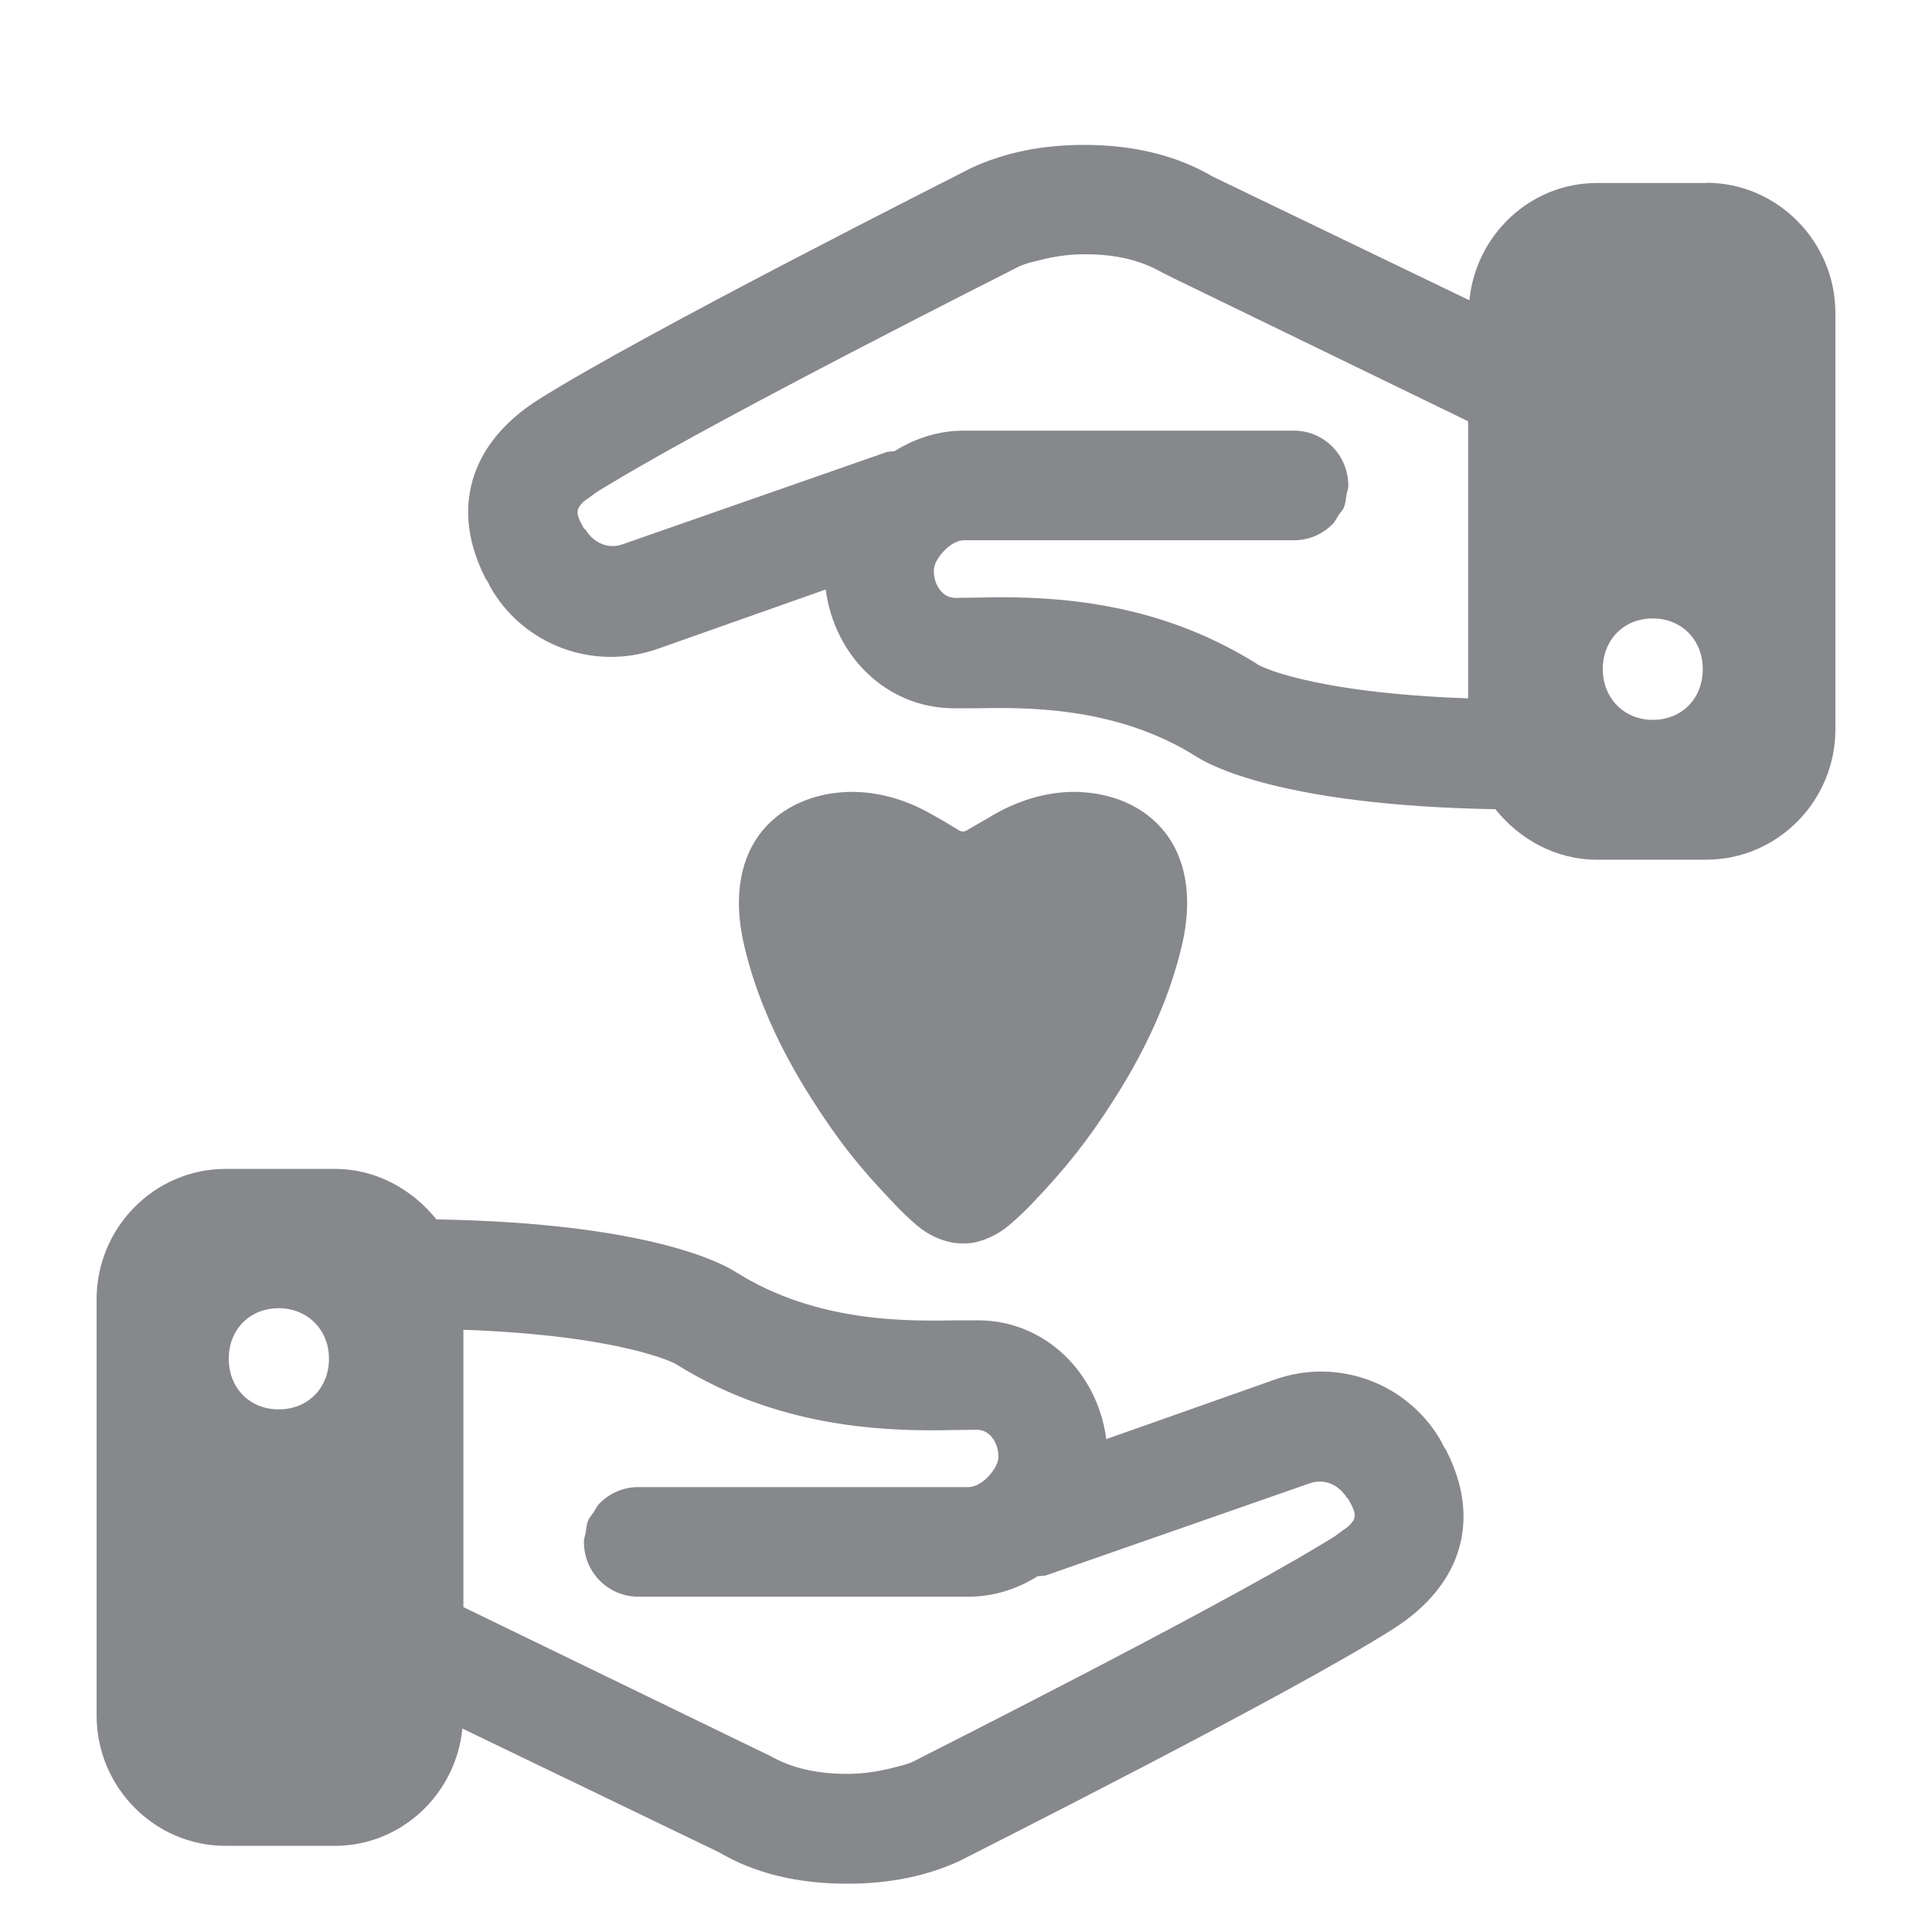 <svg width="40" height="40" viewBox="0 0 40 40" fill="none" xmlns="http://www.w3.org/2000/svg">
<path fill-rule="evenodd" clip-rule="evenodd" d="M18.54 24.949C17.792 24.171 17.356 23.617 16.808 22.757C16.121 21.681 15.65 20.616 15.409 19.581C15.143 18.459 15.363 17.527 16.019 16.959C16.403 16.625 16.921 16.431 17.484 16.4C17.535 16.395 17.582 16.395 17.633 16.395C18.181 16.395 18.739 16.549 19.257 16.841C19.452 16.948 19.652 17.066 19.867 17.199C19.887 17.209 19.913 17.215 19.939 17.215C19.964 17.215 19.985 17.209 20.005 17.199C20.225 17.071 20.425 16.953 20.62 16.841C21.143 16.549 21.701 16.395 22.244 16.395C22.296 16.395 22.347 16.395 22.393 16.4C22.956 16.431 23.479 16.625 23.858 16.959C24.514 17.527 24.734 18.459 24.468 19.581C24.227 20.611 23.756 21.681 23.069 22.757C22.526 23.607 22.09 24.16 21.358 24.929L21.337 24.949C21.266 25.026 21.009 25.282 20.799 25.441C20.615 25.574 20.405 25.672 20.2 25.718C20.138 25.733 20.077 25.738 20.01 25.743H20.005H19.877H19.867C19.8 25.738 19.739 25.733 19.677 25.718C19.467 25.672 19.257 25.579 19.073 25.441C18.863 25.282 18.611 25.026 18.54 24.949ZM27.937 31.578C27.993 31.526 28.029 31.48 28.039 31.429C28.07 31.327 28.014 31.219 27.921 31.045C27.911 31.03 27.896 31.024 27.886 31.009C27.701 30.717 27.399 30.61 27.112 30.712L21.655 32.617C21.64 32.623 21.619 32.623 21.604 32.623C21.563 32.628 21.522 32.633 21.486 32.633C21.05 32.904 20.569 33.058 20.046 33.058H13.216C12.601 33.058 12.089 32.561 12.089 31.921C12.089 31.854 12.114 31.798 12.125 31.736C12.14 31.649 12.145 31.562 12.176 31.48C12.201 31.419 12.253 31.368 12.289 31.311C12.33 31.25 12.36 31.178 12.417 31.122C12.622 30.917 12.903 30.789 13.211 30.789H20.041C20.225 30.789 20.42 30.645 20.543 30.471C20.615 30.374 20.671 30.266 20.671 30.164V30.159C20.671 30.01 20.625 29.867 20.538 29.759C20.466 29.667 20.369 29.606 20.225 29.601L19.862 29.606C18.842 29.626 16.864 29.667 14.856 28.714C14.569 28.576 14.282 28.422 13.995 28.243C13.979 28.228 12.898 27.654 9.599 27.531V27.536H9.594V33.273L15.686 36.229L15.932 36.347C16.383 36.603 16.895 36.726 17.535 36.726C17.889 36.726 18.191 36.674 18.473 36.603C18.622 36.567 18.775 36.531 18.898 36.475C18.924 36.459 24.975 33.417 27.322 31.998C27.44 31.931 27.552 31.859 27.65 31.798C27.706 31.757 27.737 31.731 27.778 31.701C27.829 31.665 27.891 31.624 27.921 31.598C27.932 31.583 27.932 31.583 27.937 31.578ZM5.771 29.18C6.371 29.18 6.811 28.74 6.811 28.13C6.811 27.531 6.365 27.085 5.771 27.085C5.172 27.085 4.736 27.526 4.736 28.13C4.736 28.74 5.172 29.18 5.771 29.18ZM29.858 29.877C29.858 29.892 29.92 30 29.935 30.015C30.673 31.439 30.284 32.807 28.854 33.719C26.707 35.087 20.133 38.39 19.867 38.529C19.175 38.846 18.412 39 17.541 39C16.49 39 15.604 38.775 14.886 38.349L9.573 35.788C9.44 37.141 8.313 38.216 6.934 38.216H4.67C3.199 38.216 2 37.002 2 35.517V26.901C2 25.416 3.199 24.201 4.67 24.201H6.934C7.79 24.201 8.538 24.627 9.035 25.246C13.477 25.323 14.979 26.174 15.235 26.337C16.916 27.398 18.822 27.352 19.826 27.336H20.277C21.64 27.352 22.721 28.412 22.905 29.795L26.384 28.566C27.711 28.089 29.182 28.648 29.858 29.877ZM34.219 14.904C34.818 14.904 35.254 14.464 35.254 13.854C35.254 13.25 34.818 12.804 34.219 12.804C33.619 12.804 33.184 13.245 33.184 13.854C33.184 14.454 33.624 14.904 34.219 14.904ZM30.396 14.459V8.722L24.309 5.766L24.063 5.643C23.612 5.387 23.105 5.264 22.459 5.264C22.106 5.264 21.804 5.315 21.522 5.387C21.373 5.423 21.225 5.459 21.102 5.515C21.076 5.53 15.025 8.573 12.678 9.992C12.56 10.064 12.442 10.13 12.35 10.192C12.289 10.233 12.258 10.258 12.217 10.289C12.171 10.325 12.104 10.366 12.073 10.392C12.068 10.397 12.068 10.397 12.068 10.402C12.012 10.453 11.981 10.504 11.966 10.55C11.935 10.653 11.992 10.76 12.084 10.934C12.094 10.95 12.114 10.95 12.125 10.97C12.309 11.262 12.611 11.37 12.893 11.268L18.35 9.362C18.371 9.352 18.386 9.357 18.401 9.352C18.442 9.347 18.488 9.341 18.519 9.341C18.955 9.07 19.436 8.916 19.959 8.916H26.789C27.404 8.916 27.911 9.413 27.916 10.053C27.916 10.12 27.891 10.176 27.88 10.238C27.865 10.325 27.86 10.412 27.829 10.494C27.804 10.561 27.752 10.607 27.716 10.663C27.675 10.725 27.645 10.796 27.588 10.853C27.383 11.057 27.107 11.185 26.794 11.185H19.969H19.964C19.785 11.185 19.59 11.329 19.462 11.503C19.39 11.601 19.334 11.708 19.334 11.816V11.821C19.334 11.969 19.38 12.118 19.467 12.22C19.539 12.312 19.636 12.374 19.775 12.379L20.138 12.374H20.143C21.163 12.353 23.141 12.307 25.149 13.265C25.436 13.403 25.723 13.557 26.01 13.736C26.01 13.767 27.091 14.341 30.396 14.459ZM35.325 3.784C36.796 3.784 38 4.998 38 6.483V15.099C38 16.584 36.801 17.799 35.325 17.799H33.061C32.205 17.799 31.457 17.373 30.96 16.754C26.517 16.677 25.016 15.826 24.765 15.662C23.084 14.602 21.178 14.648 20.174 14.664H19.723C18.355 14.648 17.279 13.588 17.095 12.205L13.616 13.434C12.278 13.905 10.808 13.347 10.132 12.118C10.132 12.102 10.07 11.995 10.055 11.979C9.322 10.556 9.711 9.188 11.136 8.281C13.283 6.919 19.857 3.61 20.123 3.471C20.815 3.154 21.578 3 22.449 3C23.5 3 24.386 3.231 25.108 3.656L30.422 6.217C30.555 4.865 31.682 3.789 33.061 3.789H35.325V3.784Z" fill="#86888C"/>
</svg>
